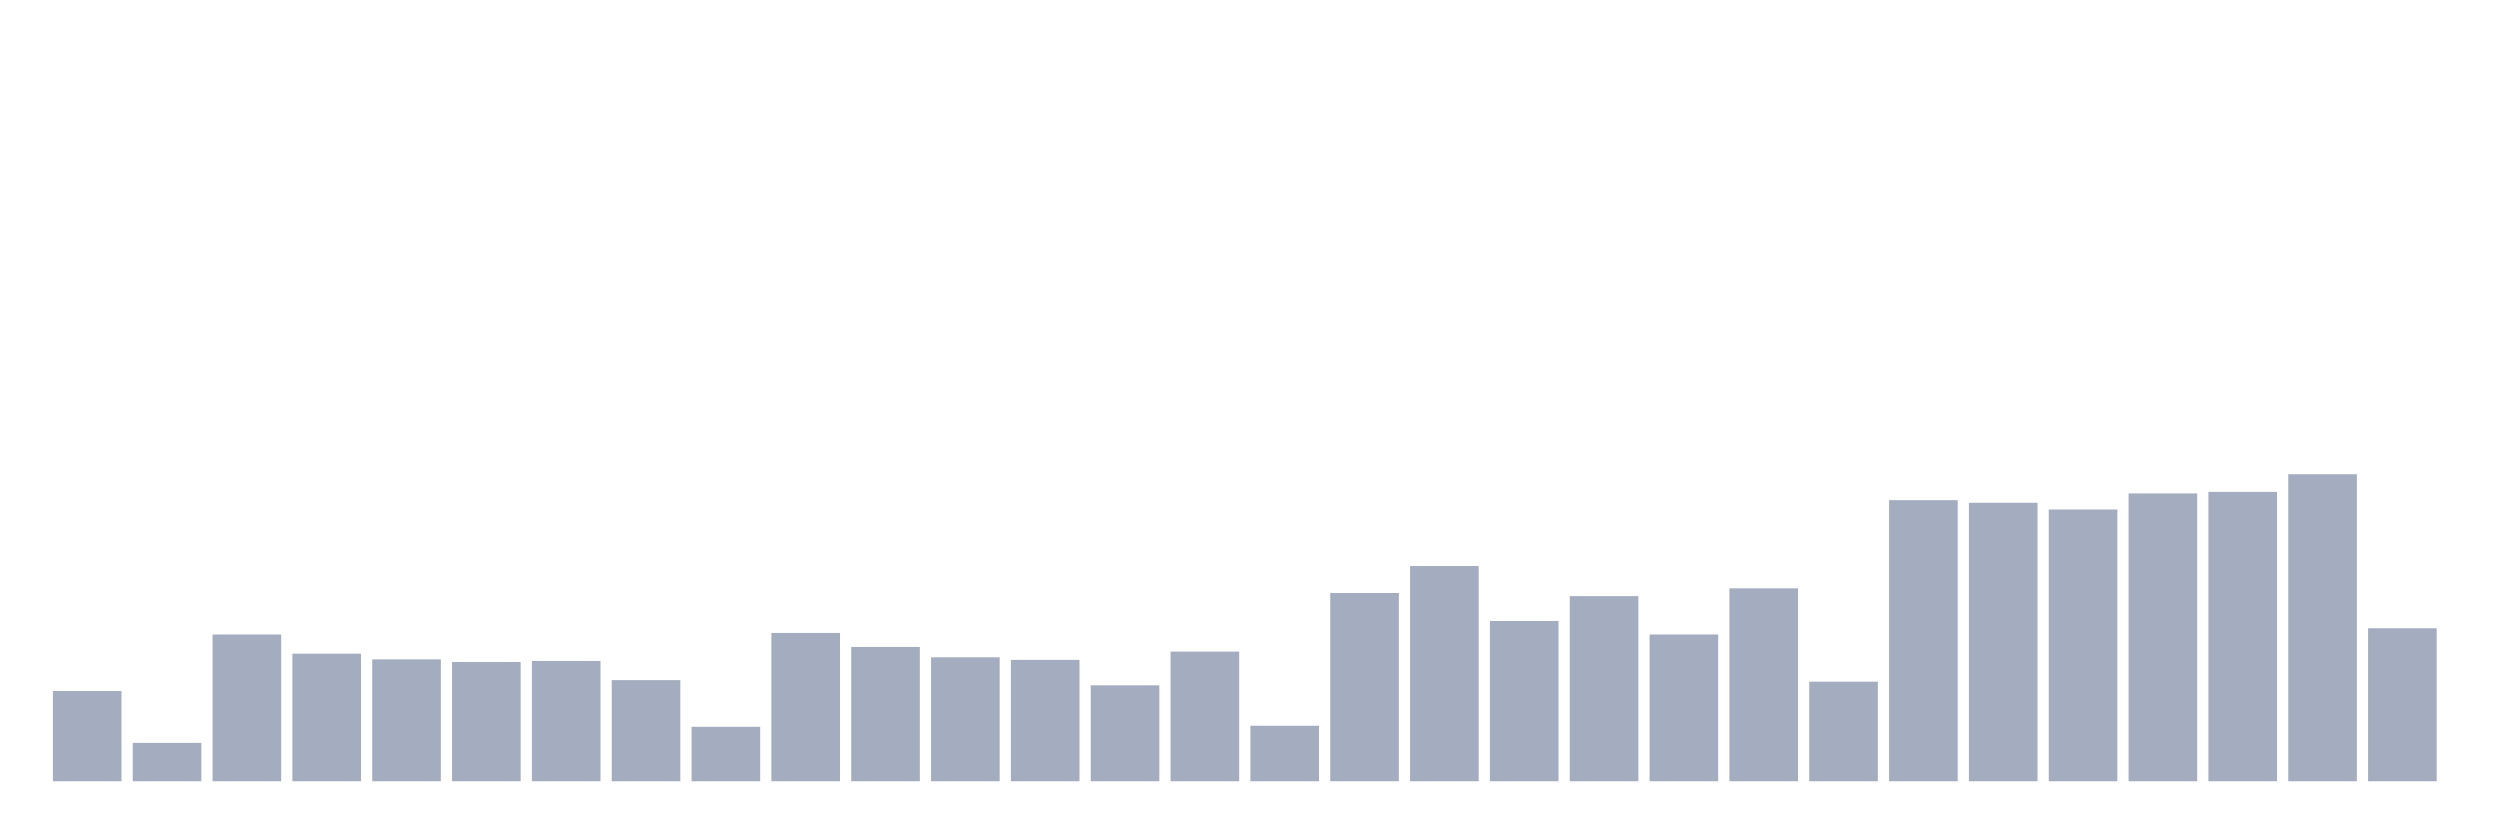 <svg xmlns="http://www.w3.org/2000/svg" viewBox="0 0 480 160"><g transform="translate(10,10)"><rect class="bar" x="0.153" width="13.175" y="122.674" height="17.326" fill="rgb(164,173,192)"></rect><rect class="bar" x="15.482" width="13.175" y="132.632" height="7.368" fill="rgb(164,173,192)"></rect><rect class="bar" x="30.81" width="13.175" y="111.821" height="28.179" fill="rgb(164,173,192)"></rect><rect class="bar" x="46.138" width="13.175" y="115.505" height="24.495" fill="rgb(164,173,192)"></rect><rect class="bar" x="61.466" width="13.175" y="116.6" height="23.4" fill="rgb(164,173,192)"></rect><rect class="bar" x="76.794" width="13.175" y="117.098" height="22.902" fill="rgb(164,173,192)"></rect><rect class="bar" x="92.123" width="13.175" y="116.899" height="23.101" fill="rgb(164,173,192)"></rect><rect class="bar" x="107.451" width="13.175" y="120.583" height="19.417" fill="rgb(164,173,192)"></rect><rect class="bar" x="122.779" width="13.175" y="129.545" height="10.455" fill="rgb(164,173,192)"></rect><rect class="bar" x="138.107" width="13.175" y="111.522" height="28.478" fill="rgb(164,173,192)"></rect><rect class="bar" x="153.436" width="13.175" y="114.211" height="25.789" fill="rgb(164,173,192)"></rect><rect class="bar" x="168.764" width="13.175" y="116.202" height="23.798" fill="rgb(164,173,192)"></rect><rect class="bar" x="184.092" width="13.175" y="116.7" height="23.3" fill="rgb(164,173,192)"></rect><rect class="bar" x="199.42" width="13.175" y="121.579" height="18.421" fill="rgb(164,173,192)"></rect><rect class="bar" x="214.748" width="13.175" y="115.107" height="24.893" fill="rgb(164,173,192)"></rect><rect class="bar" x="230.077" width="13.175" y="129.346" height="10.654" fill="rgb(164,173,192)"></rect><rect class="bar" x="245.405" width="13.175" y="103.855" height="36.145" fill="rgb(164,173,192)"></rect><rect class="bar" x="260.733" width="13.175" y="98.677" height="41.323" fill="rgb(164,173,192)"></rect><rect class="bar" x="276.061" width="13.175" y="109.232" height="30.768" fill="rgb(164,173,192)"></rect><rect class="bar" x="291.39" width="13.175" y="104.452" height="35.548" fill="rgb(164,173,192)"></rect><rect class="bar" x="306.718" width="13.175" y="111.821" height="28.179" fill="rgb(164,173,192)"></rect><rect class="bar" x="322.046" width="13.175" y="102.959" height="37.041" fill="rgb(164,173,192)"></rect><rect class="bar" x="337.374" width="13.175" y="120.882" height="19.118" fill="rgb(164,173,192)"></rect><rect class="bar" x="352.702" width="13.175" y="86.031" height="53.969" fill="rgb(164,173,192)"></rect><rect class="bar" x="368.031" width="13.175" y="86.529" height="53.471" fill="rgb(164,173,192)"></rect><rect class="bar" x="383.359" width="13.175" y="87.824" height="52.176" fill="rgb(164,173,192)"></rect><rect class="bar" x="398.687" width="13.175" y="84.737" height="55.263" fill="rgb(164,173,192)"></rect><rect class="bar" x="414.015" width="13.175" y="84.438" height="55.562" fill="rgb(164,173,192)"></rect><rect class="bar" x="429.344" width="13.175" y="81.053" height="58.947" fill="rgb(164,173,192)"></rect><rect class="bar" x="444.672" width="13.175" y="110.626" height="29.374" fill="rgb(164,173,192)"></rect></g></svg>